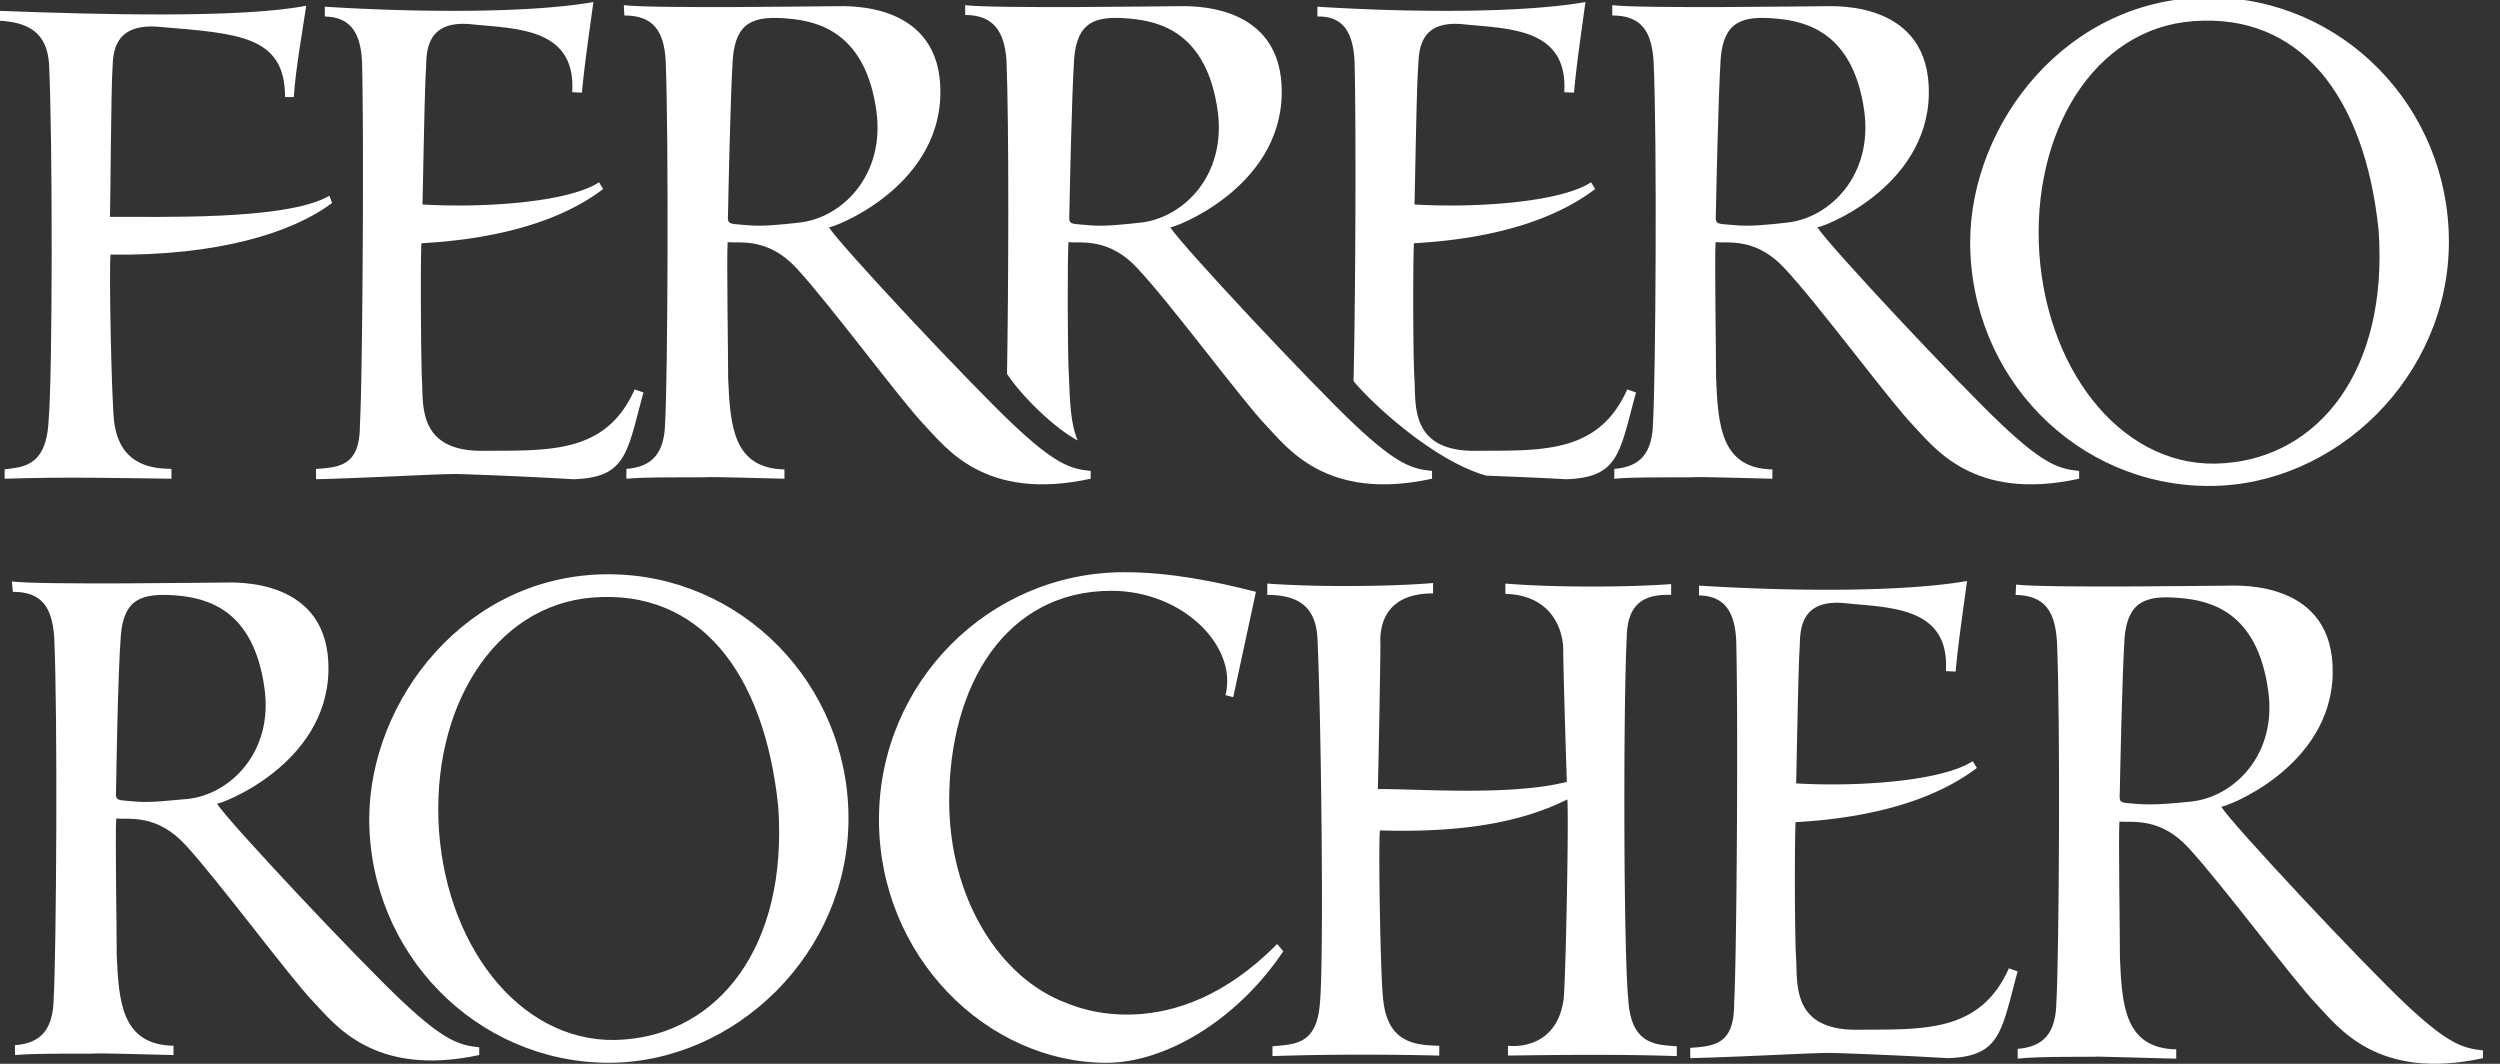 <svg width="94" height="40" fill="none" xmlns="http://www.w3.org/2000/svg"><rect width="100%" height="100%" fill="#333333" stroke="none"/><g clip-path="url(#a)" fill-rule="evenodd" clip-rule="evenodd" fill="#fff"><path d="M74.078 9.087c.02-4.446 3.63-9.184 8.99-9.184 4.99 0 9.01 4.116 9.01 9.184s-4.253 9.185-9.01 9.185c-4.99 0-8.99-4.097-8.99-9.185Zm2.602.466c-.311-4.582 2.058-8.485 5.786-8.757 4-.31 6.447 2.796 6.97 7.864.37 5.301-2.27 8.505-5.805 8.757-3.67.292-6.621-3.281-6.951-7.864ZM13.883 30.777c.02-4.447 3.632-9.185 8.99-9.185 4.991 0 9.03 4.117 9.03 9.185 0 5.068-4.252 9.184-9.03 9.184-4.97-.02-8.99-4.116-8.99-9.184Zm2.622.446c-.31-4.582 2.058-8.466 5.786-8.757 4-.31 6.447 2.796 6.971 7.864.37 5.301-2.272 8.505-5.806 8.757-3.67.292-6.621-3.262-6.951-7.864Zm31.747 4.544c-1.786 2.66-4.504 4.194-6.64 4.194-4.505 0-8.563-4-8.563-9.145 0-5.146 4.136-9.301 9.223-9.301 1.748 0 3.417.349 4.951.737l-.854 3.962-.291-.078c.466-1.825-1.593-3.922-4.292-3.922-3.96 0-6.097 3.534-6.097 7.902 0 3.632 1.884 6.68 4.447 7.612.252.097 3.961 1.748 7.883-2.233l.233.272ZM27.38 7.728c0 .757-.156.66.699.738.563.058 1.3-.02 1.98-.097 1.593-.175 3.224-1.767 2.894-4.194-.408-2.932-2.156-3.379-3.32-3.476-1.282-.117-1.962.116-2.079 1.495-.097 1.515-.174 5.534-.174 5.534ZM23.456.194c1.107.136 7.573.039 7.98.039.409 0 3.981-.194 3.923 3.3-.058 3.574-4.116 5.069-4.194 5.01.427.68 5.282 5.865 6.952 7.438 1.572 1.475 2.136 1.65 2.893 1.728v.29c-3.98.875-5.457-1.183-6.253-2.018-.893-.932-3.572-4.564-4.796-5.884-1.068-1.165-2.116-.951-2.602-.99-.039.582.02 4.233.02 5.126.077 1.747.174 3.379 2.116 3.417V18c-.175 0-2.699-.078-2.932-.058-.233.02-2.252-.02-3.01.058v-.369c.971-.078 1.437-.582 1.457-1.767.097-1.69.136-10.621.02-13.573-.06-1.126-.467-1.709-1.554-1.709l-.02-.388Z"/><path d="M40.214 7.728c0 .757-.156.66.699.738.563.058 1.3-.02 1.98-.097 1.593-.175 3.224-1.767 2.893-4.194-.407-2.932-2.155-3.379-3.32-3.476-1.282-.117-1.961.116-2.078 1.495-.097 1.515-.174 5.534-.174 5.534ZM36.29.194c1.107.136 7.573.039 7.98.039.409 0 3.981-.194 3.923 3.3-.058 3.574-4.116 5.069-4.194 5.01.427.68 5.282 5.865 6.952 7.438 1.572 1.475 2.135 1.65 2.893 1.728v.29c-3.98.875-5.457-1.184-6.253-2.018-.893-.932-3.573-4.564-4.815-5.884-1.068-1.165-2.117-.951-2.602-.99-.04.582-.04 4.213.02 5.126.038.874.057 1.709.33 2.33-.855-.447-2.098-1.65-2.66-2.505.057-3.243.077-9.437-.02-11.786C37.767 1.146 37.32.563 36.29.563V.194Zm28.233 7.534c0 .757-.155.66.7.738.562.058 1.3-.02 1.98-.097 1.592-.175 3.223-1.767 2.893-4.194-.408-2.932-2.155-3.379-3.32-3.476-1.282-.117-1.961.116-2.078 1.495-.097 1.515-.175 5.534-.175 5.534ZM60.621.194c1.107.136 7.573.039 7.981.039.408 0 3.98-.194 3.922 3.3-.058 3.574-4.116 5.069-4.194 5.01.427.68 5.282 5.865 6.952 7.438 1.572 1.475 2.136 1.65 2.893 1.728v.29c-3.98.875-5.456-1.184-6.253-2.018-.893-.932-3.572-4.564-4.815-5.884-1.068-1.165-2.117-.951-2.602-.99-.039.582.02 4.233.02 5.126.077 1.747.174 3.379 2.116 3.417V18c-.175 0-2.7-.078-2.932-.058-.233.02-2.253-.02-3.01.058v-.369c.97-.078 1.437-.582 1.456-1.767.097-1.69.156-10.621.02-13.573-.078-1.126-.466-1.709-1.554-1.709V.194ZM79.71 29.495c0 .757-.156.66.699.738.563.039 1.3-.02 2-.097 1.592-.175 3.223-1.767 2.874-4.175-.408-2.951-2.156-3.379-3.32-3.476-1.263-.116-1.962.117-2.079 1.495-.097 1.515-.174 5.515-.174 5.515Zm-3.903-7.515c1.107.136 7.573.04 7.98.04.408 0 3.981-.195 3.923 3.3-.059 3.573-4.117 5.068-4.194 5.01.427.68 5.281 5.864 6.951 7.437 1.573 1.476 2.136 1.65 2.893 1.728v.291c-3.98.874-5.456-1.184-6.252-2.02-.893-.931-3.592-4.562-4.816-5.883-1.068-1.165-2.116-.951-2.602-.99-.038.602.02 4.233.02 5.146.077 1.747.174 3.378 2.116 3.417v.35c-.175 0-2.699-.078-2.932-.078-.233.02-2.252-.02-3.029.078v-.37c.971-.077 1.437-.582 1.456-1.766.098-1.69.156-10.622.02-13.573-.078-1.126-.466-1.709-1.554-1.728l.02-.389ZM4.369 29.398c0 .757-.155.66.699.738.563.058 1.301-.039 2-.097 1.592-.175 3.223-1.767 2.874-4.175-.408-2.951-2.156-3.379-3.32-3.476-1.282-.097-1.962.117-2.078 1.495-.117 1.496-.175 5.515-.175 5.515ZM.447 21.864c1.106.136 7.572.039 7.98.039.408 0 3.98-.194 3.923 3.3-.059 3.574-4.117 5.069-4.195 5.01.428.68 5.301 5.865 6.971 7.437 1.573 1.476 2.136 1.65 2.893 1.729v.29c-3.98.855-5.456-1.184-6.252-2.019-.893-.932-3.573-4.563-4.796-5.883-1.068-1.165-2.117-.951-2.602-.99-.039.602.02 4.233.02 5.126.077 1.747.174 3.379 2.135 3.417v.35c-.174 0-2.718-.078-2.932-.058-.233.019-2.252-.02-3.029.058v-.37c.971-.077 1.437-.582 1.456-1.766.098-1.69.156-10.621.02-13.573-.078-1.126-.466-1.709-1.554-1.709l-.038-.388ZM-.04.408c3.612.136 9.126.29 11.554-.194-.136.932-.408 2.427-.466 3.436h-.33c0-2.31-1.748-2.388-4.719-2.64-1.709-.156-1.748.97-1.767 1.534-.058.757-.078 5.068-.097 5.611 1.69-.02 6.64.156 8.252-.796l.098.272c-1.457 1.107-4.292 2-8.33 1.942-.059.699.038 5.398.135 6.272.214 1.767 1.612 1.767 2.156 1.786V18c-1.631-.02-3.981-.078-6.272 0v-.35c.602-.097 1.553-.038 1.65-1.786.156-1.67.156-10.699.02-13.456C1.767 1.223 1.068.835-.04.777v-.37Z"/><path d="M17.282 17.825c-.66-.02-3.107.136-5.399.194v-.388c.971-.058 1.65-.175 1.65-1.65.098-1.69.156-10.855.079-13.67-.059-1.146-.486-1.67-1.399-1.69V.252c3.399.214 7.632.253 10.098-.174-.117.873-.35 2.446-.428 3.398 0 .02-.368-.02-.368 0 .155-2.447-2.117-2.389-3.787-2.563C16 .738 16.038 1.98 16.02 2.563c-.058.757-.116 4.583-.136 5.126 2.292.136 5.476-.077 6.641-.835l.155.253c-1.456 1.107-3.689 1.864-6.834 2.039-.04.602-.02 4.233.019 5.145.058.913-.175 2.68 2.291 2.66 2.466-.019 4.622.136 5.709-2.31l.33.116c-.621 2.253-.621 3.204-2.64 3.262a168.069 168.069 0 0 0-4.272-.194Zm33.611-3.495c.078-3.262.097-9.728.039-12.02-.058-1.145-.466-1.708-1.398-1.689V.252c3.398.214 7.612.253 10.078-.174-.117.873-.35 2.446-.428 3.398 0 .02-.368-.02-.368 0 .155-2.447-2.117-2.389-3.787-2.563-1.728-.175-1.67 1.068-1.709 1.65-.058.757-.116 4.583-.136 5.126 2.292.136 5.476-.077 6.641-.835l.155.253c-1.456 1.107-3.689 1.864-6.815 2.039-.039.602-.039 4.233.02 5.145.058.913-.175 2.68 2.29 2.66 2.467-.019 4.622.136 5.71-2.31l.33.116c-.622 2.253-.622 3.204-2.641 3.262-.971-.058-2.097-.097-2.99-.135-1.942-.544-4.272-2.68-4.99-3.554Zm18.058 25.262c-.66-.02-3.106.136-5.398.194v-.388c.971-.058 1.65-.175 1.65-1.65.098-1.69.156-10.835.078-13.67-.058-1.146-.485-1.67-1.398-1.69v-.369c3.398.214 7.631.253 10.078-.174-.116.873-.35 2.446-.427 3.398 0 .02-.369-.02-.369 0 .155-2.447-2.117-2.389-3.786-2.563-1.729-.175-1.69 1.067-1.71 1.65-.057.757-.116 4.583-.135 5.126 2.291.136 5.476-.077 6.64-.835l.156.253c-1.456 1.107-3.69 1.864-6.816 2.039-.038.602-.038 4.233.02 5.145.058.913-.175 2.68 2.291 2.66 2.466-.019 4.621.136 5.709-2.31l.33.116c-.621 2.253-.621 3.204-2.64 3.262a168.069 168.069 0 0 0-4.273-.194Zm-10.019-9.534c-1.67.835-3.864 1.262-7.049 1.165-.058.7.02 5.398.117 6.272.136 1.709 1.184 1.806 2.116 1.825v.37c-1.63-.04-3.98-.059-6.271.019v-.37c.893-.077 1.67-.077 1.786-1.65.155-1.67.039-10.99-.097-13.728-.078-1.184-.757-1.592-1.884-1.592v-.427c1.845.136 4.622.116 6.233-.02v.389c-1.728 0-2.019 1.106-1.98 1.903 0 .796-.078 4.893-.097 5.456 1.398-.02 4.97.272 7.107-.272-.02-.563-.136-4.233-.136-5.03-.04-.892-.583-2-2.175-2.038v-.388c1.612.136 4.369.155 6.233.02v.407c-1.049-.039-1.65.35-1.67 1.592-.136 2.757-.117 11.942.058 13.612.097 1.747 1.088 1.709 1.825 1.767v.369c-2.31-.078-4.718-.04-6.349-.02v-.369c.544.059 1.884-.077 2.097-1.786.078-.874.194-6.777.136-7.476"/></g><defs><clipPath id="a"><path fill="#fff" d="M0 0h93.398v40H0z"/></clipPath></defs></svg>